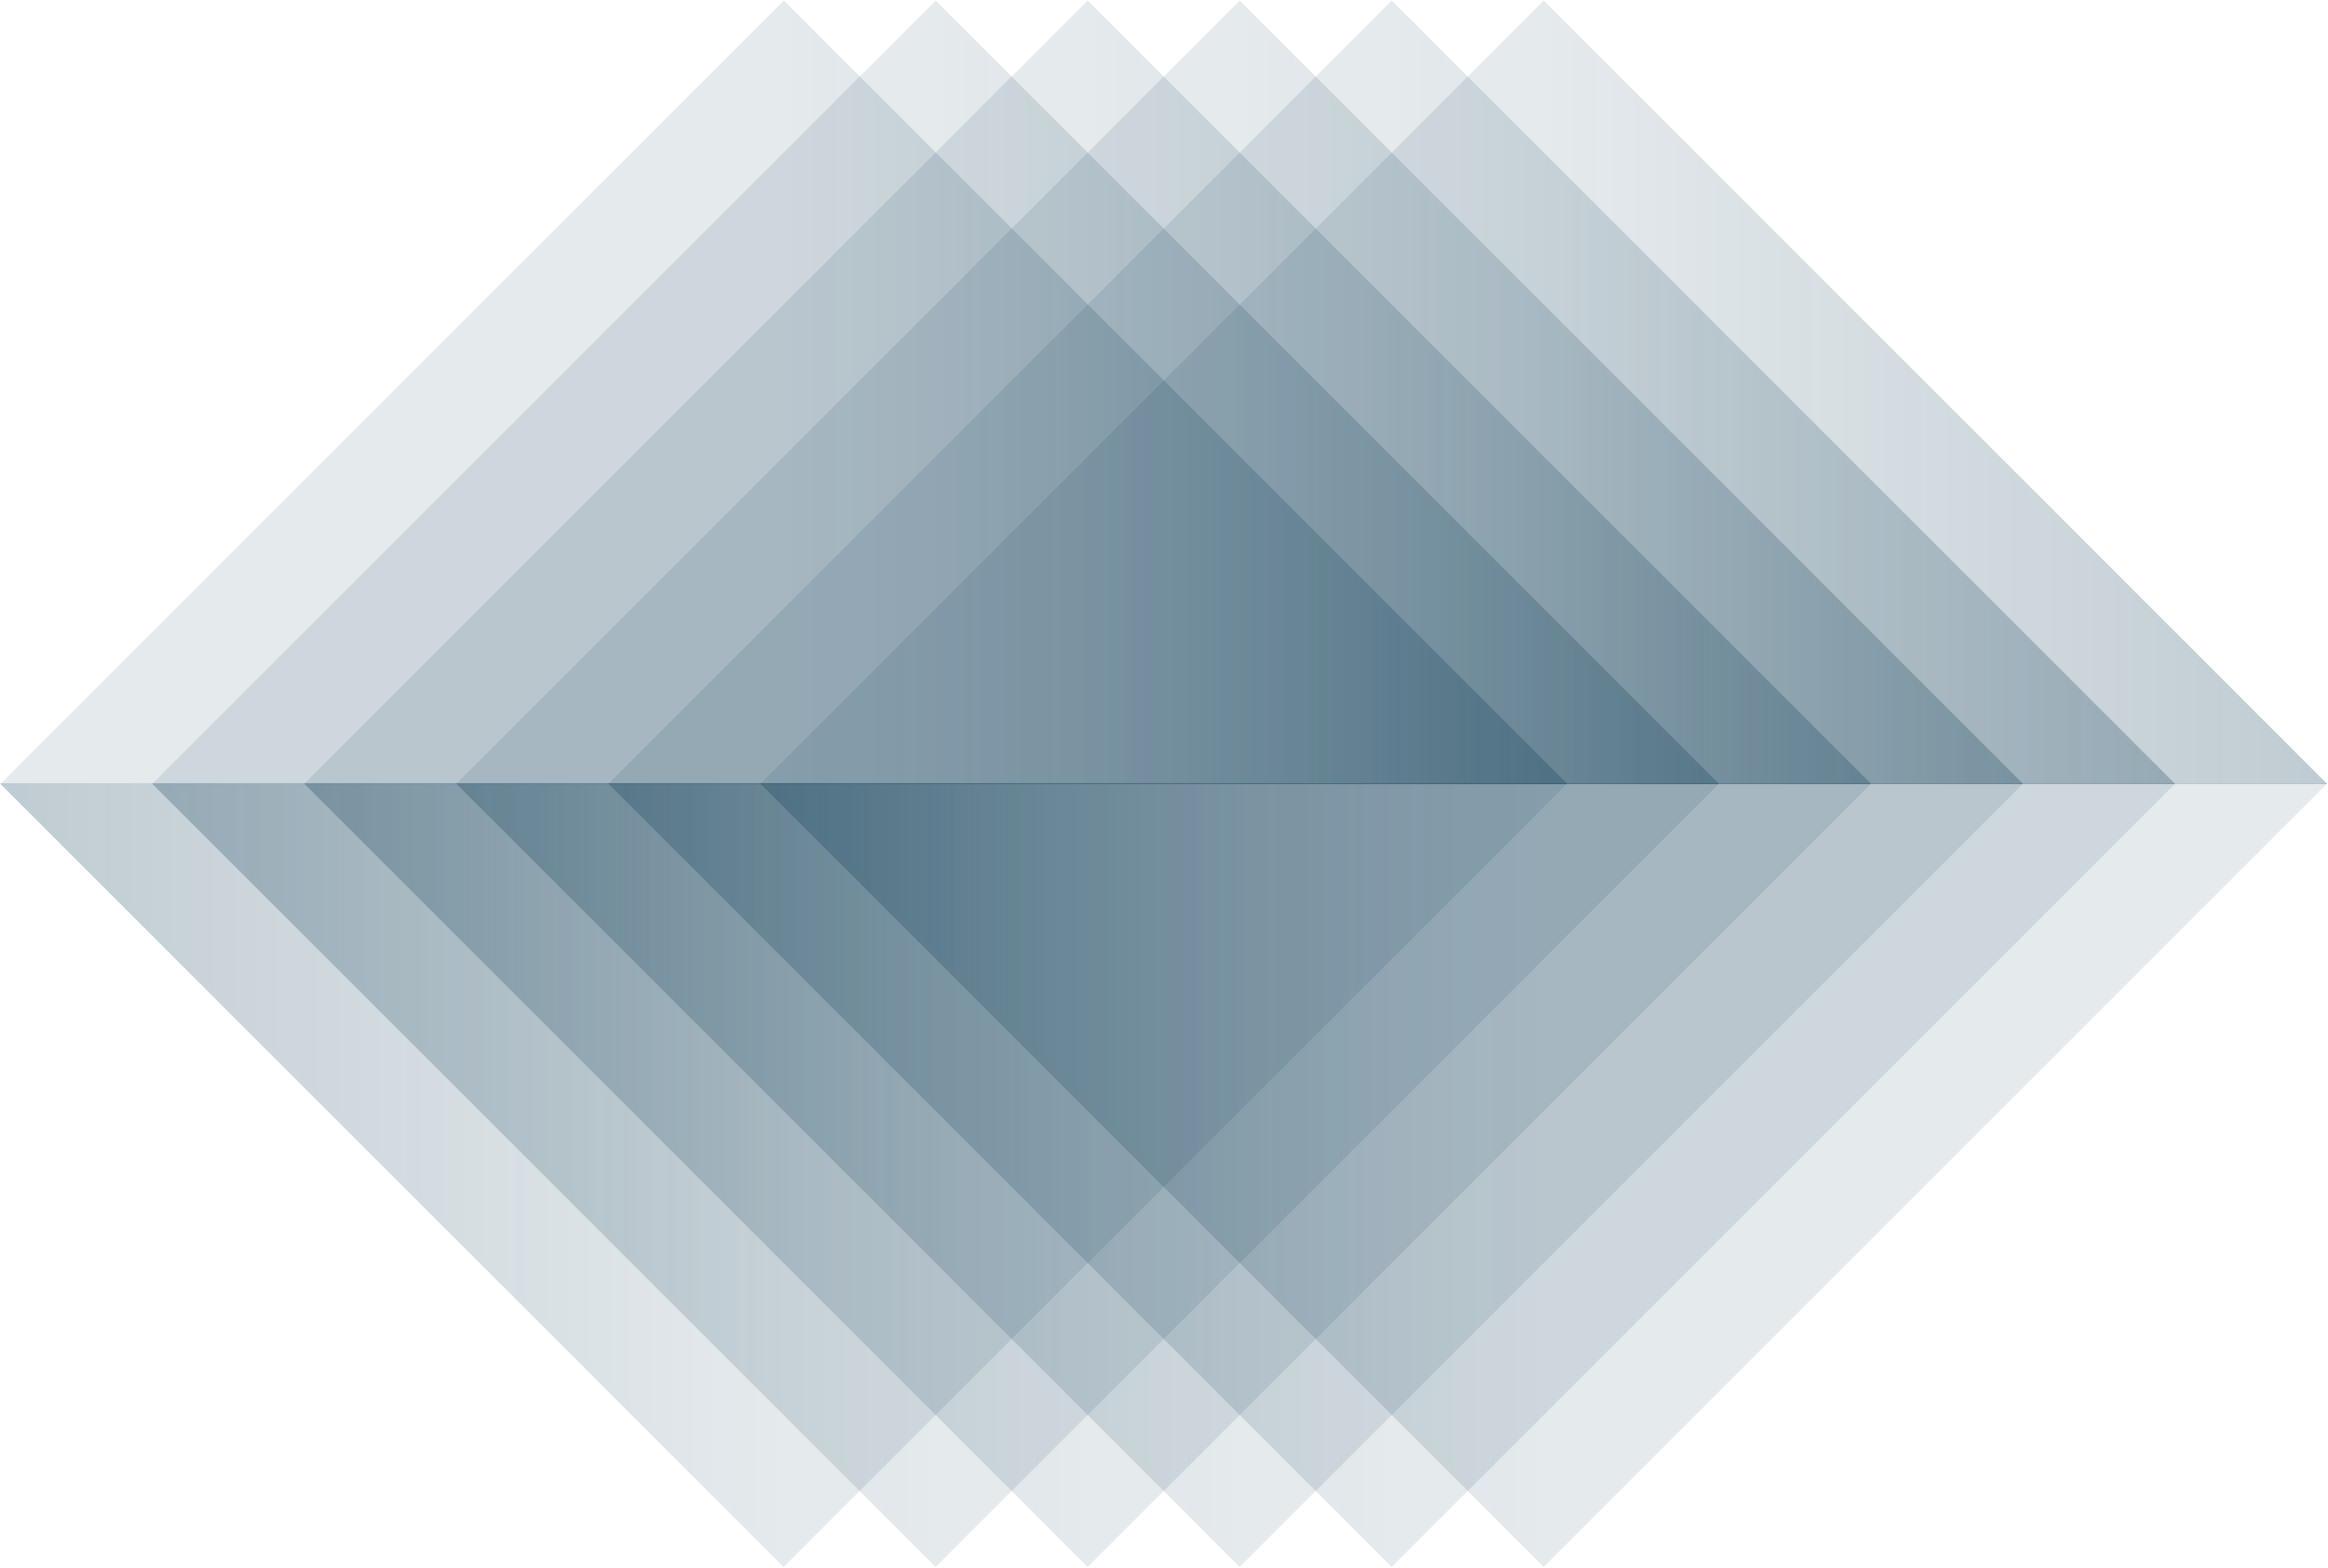 <svg width="1914" height="1289" viewBox="0 0 1914 1289" fill="none" xmlns="http://www.w3.org/2000/svg">
<path d="M124.999 644.701L769.233 0.467L1413.47 644.701L124.999 644.701Z" fill="url(#paint0_linear_385_90629)"/>
<path d="M249.999 644.701L894.233 0.467L1538.47 644.701L249.999 644.701Z" fill="url(#paint1_linear_385_90629)"/>
<path d="M0.234 644.701L644.467 0.467L1288.7 644.701L0.234 644.701Z" fill="url(#paint2_linear_385_90629)"/>
<path d="M374.999 644.701L1019.23 0.467L1663.47 644.701L374.999 644.701Z" fill="url(#paint3_linear_385_90629)"/>
<path d="M499.999 644.701L1144.23 0.467L1788.47 644.701L499.999 644.701Z" fill="url(#paint4_linear_385_90629)"/>
<path d="M624.999 644.701L1269.23 0.467L1913.47 644.701L624.999 644.701Z" fill="url(#paint5_linear_385_90629)"/>
<path d="M1788.47 644.234L1144.23 1288.47L500 644.234H1788.47Z" fill="url(#paint6_linear_385_90629)"/>
<path d="M1663.47 644.234L1019.23 1288.47L375 644.234H1663.47Z" fill="url(#paint7_linear_385_90629)"/>
<path d="M1913.47 644.234L1269.23 1288.47L625 644.234H1913.47Z" fill="url(#paint8_linear_385_90629)"/>
<path d="M1538.47 644.234L894.234 1288.47L250 644.234H1538.47Z" fill="url(#paint9_linear_385_90629)"/>
<path d="M1413.47 644.234L769.234 1288.47L125 644.234H1413.47Z" fill="url(#paint10_linear_385_90629)"/>
<path d="M1288.47 644.234L644.234 1288.47L0 644.234H1288.47Z" fill="url(#paint11_linear_385_90629)"/>
<defs>
<linearGradient id="paint0_linear_385_90629" x1="758.189" y1="644.701" x2="1413.47" y2="644.701" gradientUnits="userSpaceOnUse">
<stop stop-color="#00314C" stop-opacity="0.1"/>
<stop offset="1" stop-color="#00314C" stop-opacity="0.25"/>
</linearGradient>
<linearGradient id="paint1_linear_385_90629" x1="883.189" y1="644.701" x2="1538.47" y2="644.701" gradientUnits="userSpaceOnUse">
<stop stop-color="#00314C" stop-opacity="0.1"/>
<stop offset="1" stop-color="#00314C" stop-opacity="0.25"/>
</linearGradient>
<linearGradient id="paint2_linear_385_90629" x1="633.423" y1="644.701" x2="1288.7" y2="644.701" gradientUnits="userSpaceOnUse">
<stop stop-color="#00314C" stop-opacity="0.1"/>
<stop offset="1" stop-color="#00314C" stop-opacity="0.25"/>
</linearGradient>
<linearGradient id="paint3_linear_385_90629" x1="1008.19" y1="644.701" x2="1663.47" y2="644.701" gradientUnits="userSpaceOnUse">
<stop stop-color="#00314C" stop-opacity="0.1"/>
<stop offset="1" stop-color="#00314C" stop-opacity="0.25"/>
</linearGradient>
<linearGradient id="paint4_linear_385_90629" x1="1133.19" y1="644.701" x2="1788.47" y2="644.701" gradientUnits="userSpaceOnUse">
<stop stop-color="#00314C" stop-opacity="0.1"/>
<stop offset="1" stop-color="#00314C" stop-opacity="0.25"/>
</linearGradient>
<linearGradient id="paint5_linear_385_90629" x1="1258.19" y1="644.701" x2="1913.47" y2="644.701" gradientUnits="userSpaceOnUse">
<stop stop-color="#00314C" stop-opacity="0.1"/>
<stop offset="1" stop-color="#00314C" stop-opacity="0.25"/>
</linearGradient>
<linearGradient id="paint6_linear_385_90629" x1="1155.28" y1="644.234" x2="500" y2="644.234" gradientUnits="userSpaceOnUse">
<stop stop-color="#00314C" stop-opacity="0.1"/>
<stop offset="1" stop-color="#00314C" stop-opacity="0.25"/>
</linearGradient>
<linearGradient id="paint7_linear_385_90629" x1="1030.28" y1="644.234" x2="375" y2="644.234" gradientUnits="userSpaceOnUse">
<stop stop-color="#00314C" stop-opacity="0.1"/>
<stop offset="1" stop-color="#00314C" stop-opacity="0.25"/>
</linearGradient>
<linearGradient id="paint8_linear_385_90629" x1="1280.28" y1="644.234" x2="625" y2="644.234" gradientUnits="userSpaceOnUse">
<stop stop-color="#00314C" stop-opacity="0.1"/>
<stop offset="1" stop-color="#00314C" stop-opacity="0.25"/>
</linearGradient>
<linearGradient id="paint9_linear_385_90629" x1="905.278" y1="644.234" x2="250" y2="644.234" gradientUnits="userSpaceOnUse">
<stop stop-color="#00314C" stop-opacity="0.1"/>
<stop offset="1" stop-color="#00314C" stop-opacity="0.25"/>
</linearGradient>
<linearGradient id="paint10_linear_385_90629" x1="780.278" y1="644.234" x2="125" y2="644.234" gradientUnits="userSpaceOnUse">
<stop stop-color="#00314C" stop-opacity="0.1"/>
<stop offset="1" stop-color="#00314C" stop-opacity="0.25"/>
</linearGradient>
<linearGradient id="paint11_linear_385_90629" x1="655.278" y1="644.234" x2="0" y2="644.234" gradientUnits="userSpaceOnUse">
<stop stop-color="#00314C" stop-opacity="0.1"/>
<stop offset="1" stop-color="#00314C" stop-opacity="0.25"/>
</linearGradient>
</defs>
</svg>
